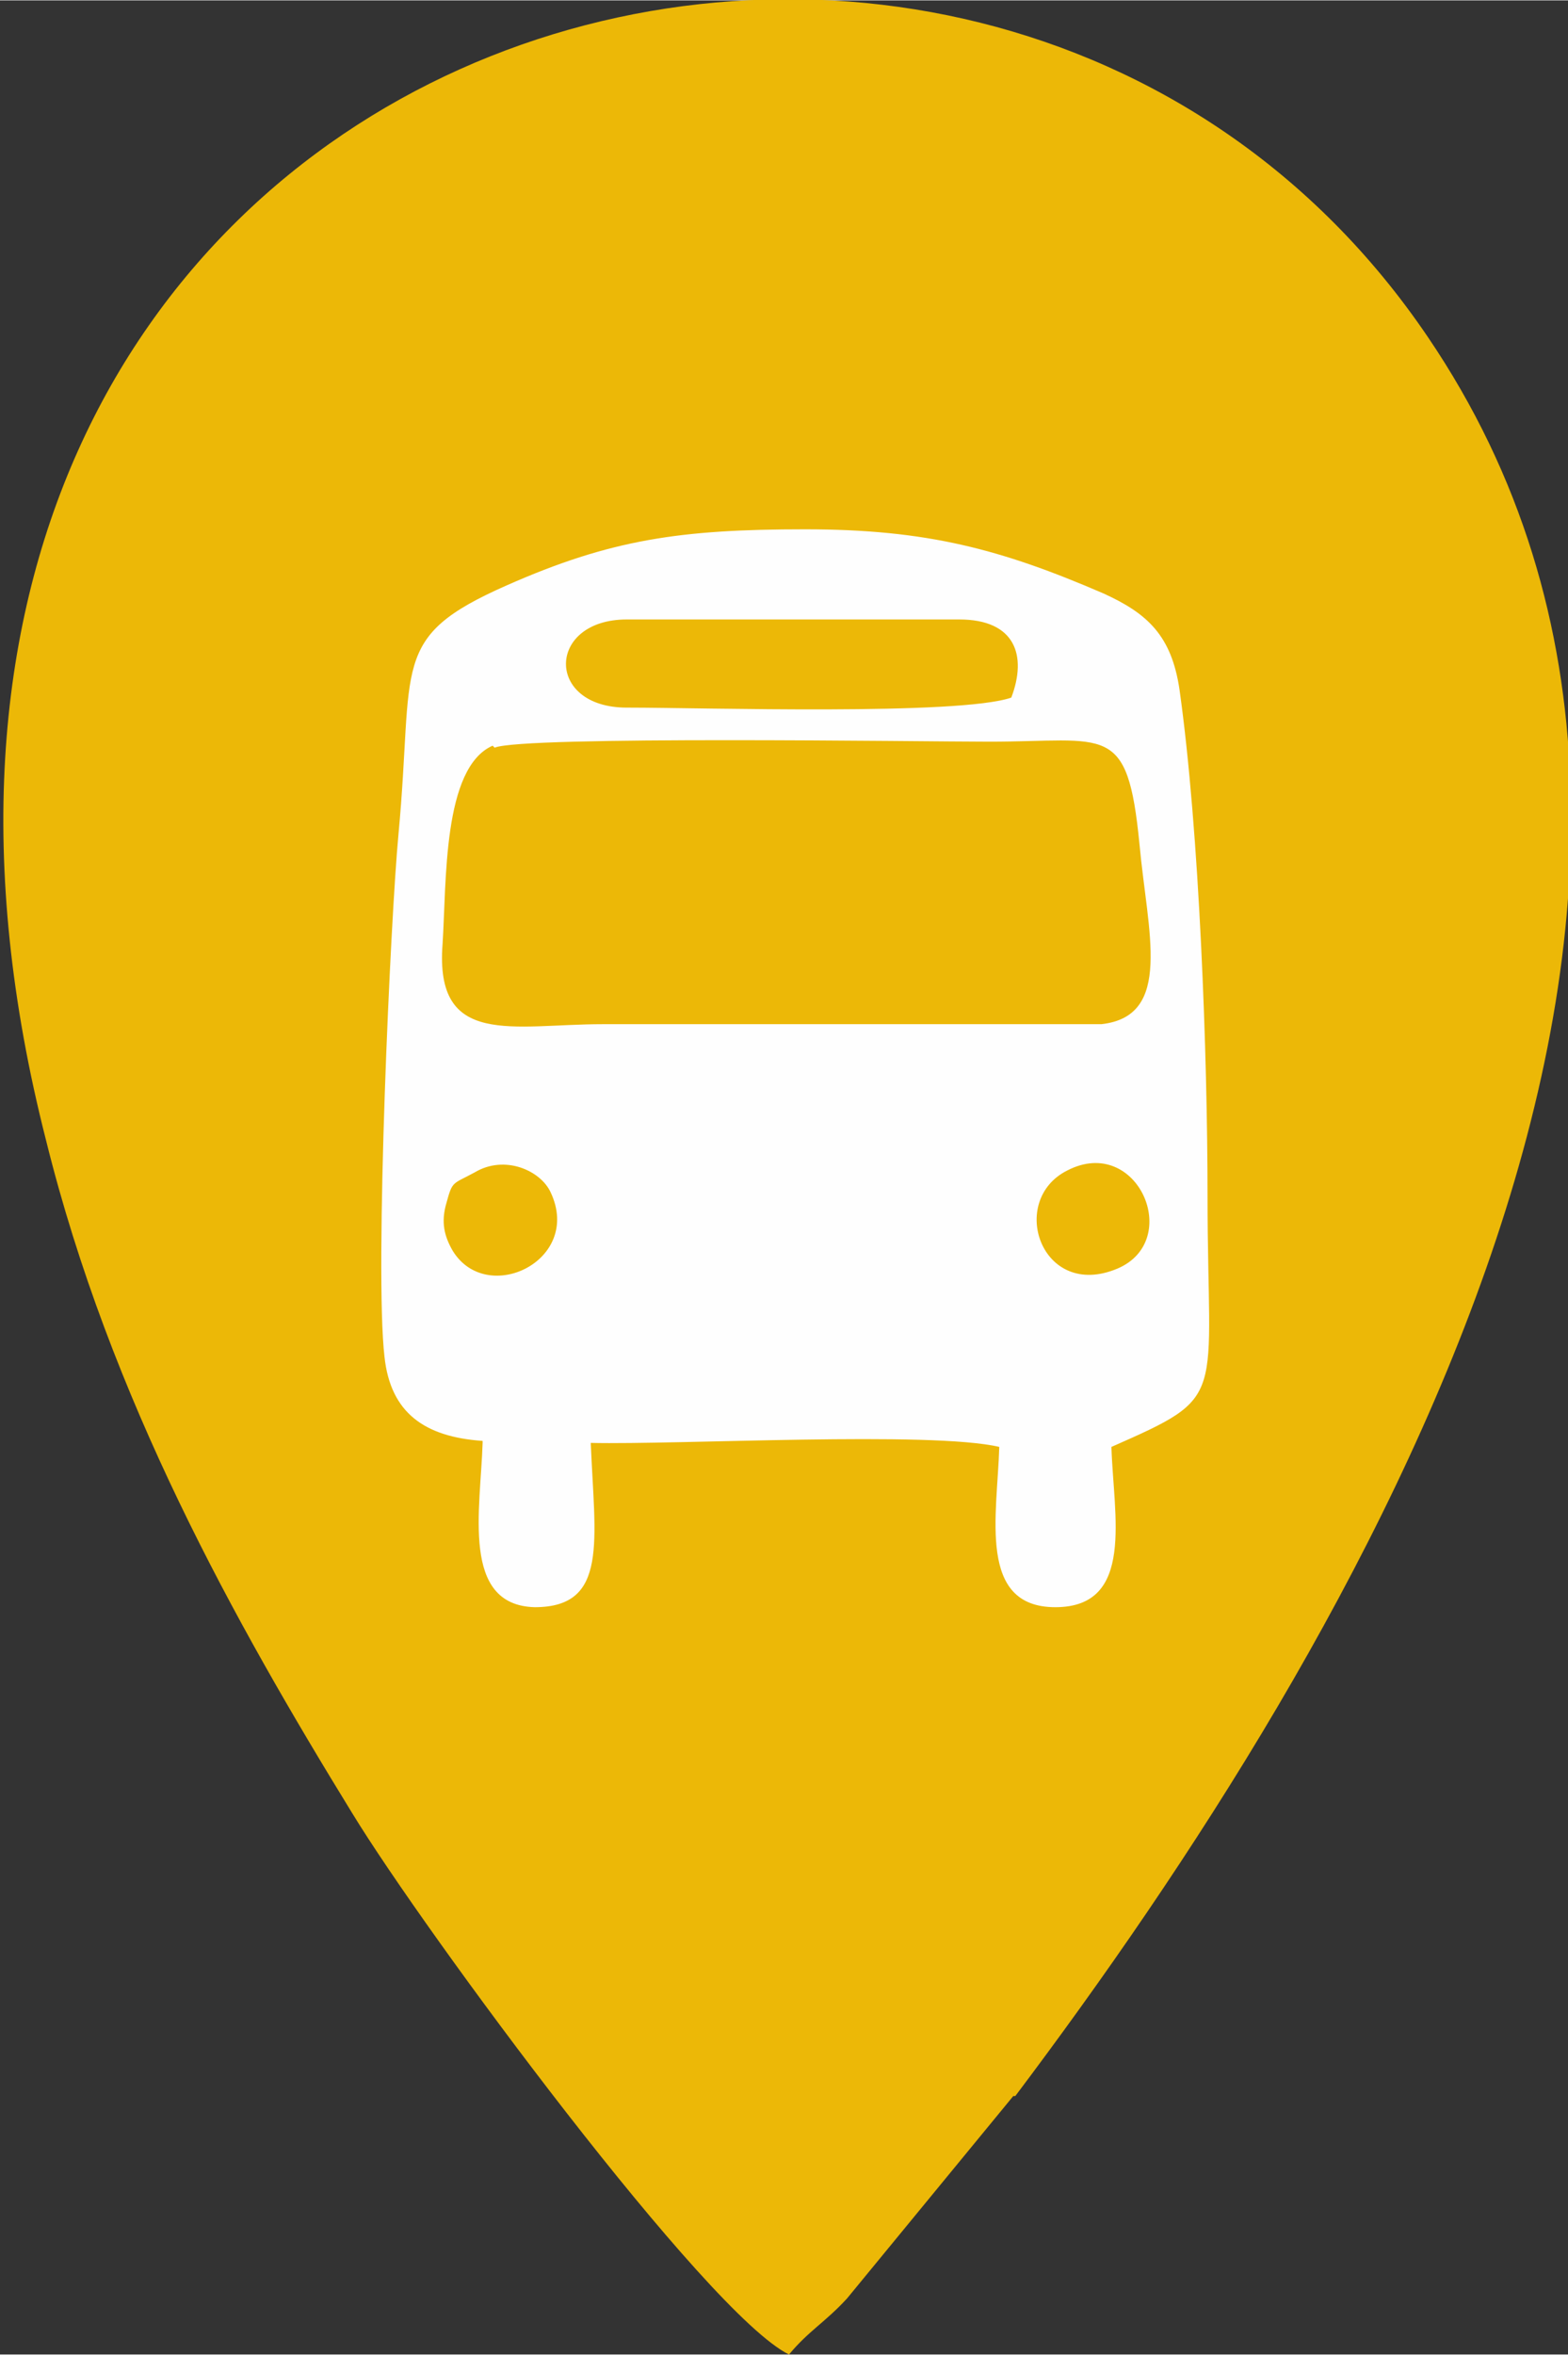 <?xml version="1.0" encoding="UTF-8"?>
<!DOCTYPE svg PUBLIC "-//W3C//DTD SVG 1.1//EN" "http://www.w3.org/Graphics/SVG/1.1/DTD/svg11.dtd">
<!-- Creator: CorelDRAW 2018 (64 Bit Versão de avaliação) -->
<svg xmlns="http://www.w3.org/2000/svg" xml:space="preserve" width="4.883mm" height="7.33mm" version="1.1" style="shape-rendering:geometricPrecision; text-rendering:geometricPrecision; image-rendering:optimizeQuality; fill-rule:evenodd; clip-rule:evenodd"
viewBox="0 0 7.83 11.75"
 xmlns:xlink="http://www.w3.org/1999/xlink">
 <rect x="0" y="0" width="7.83" height="11.75" fill="#333333" stroke="none"/>
 <defs>
  <style type="text/css">
   <![CDATA[
    .fil1 {fill:#FEFEFE}
    .fil0 {fill:#ECB807}
   ]]>
  </style>
 </defs>
 <g id="Camada_x0020_1">
  <path class="fil0" d="M5.06 10.46l-0.83 1.01c-0.11,0.12 -0.19,0.16 -0.29,0.28 -0.41,-0.2 -1.82,-2.11 -2.18,-2.7 -0.59,-0.96 -1.21,-2.07 -1.53,-3.36 -1.42,-5.56 4.63,-7.36 6.9,-4.01 1.88,2.77 -0.35,6.51 -2.06,8.78z"/>
  <path class="fil1" d="M2.41 7.2c-0.01,0.33 -0.11,0.81 0.26,0.82 0.37,0 0.3,-0.33 0.28,-0.82 0.44,0.01 1.7,-0.06 2.04,0.02 -0.01,0.34 -0.11,0.8 0.28,0.8 0.4,-0 0.29,-0.46 0.28,-0.8 0.59,-0.26 0.48,-0.22 0.48,-1.25 0,-0.7 -0.04,-1.82 -0.14,-2.53 -0.04,-0.27 -0.16,-0.38 -0.38,-0.48 -0.51,-0.22 -0.88,-0.32 -1.49,-0.32 -0.62,0 -0.97,0.05 -1.49,0.28 -0.59,0.26 -0.46,0.39 -0.54,1.24 -0.04,0.42 -0.12,2.18 -0.07,2.61 0.03,0.28 0.2,0.4 0.49,0.42zm2.92 -1.36c-0.3,0.15 -0.13,0.65 0.25,0.49 0.33,-0.14 0.1,-0.67 -0.25,-0.49zm-2.96 0.01c-0.11,0.06 -0.11,0.04 -0.14,0.15 -0.03,0.1 -0.01,0.17 0.03,0.24 0.17,0.28 0.65,0.05 0.49,-0.29 -0.05,-0.11 -0.23,-0.19 -0.38,-0.1zm0.77 -2.32c0.37,0 1.65,0.04 1.91,-0.05 0.08,-0.21 0.02,-0.39 -0.26,-0.39l-1.66 0c-0.4,0 -0.41,0.44 0,0.44zm-0.68 0.19c-0.25,0.11 -0.23,0.68 -0.25,0.99 -0.04,0.52 0.35,0.4 0.8,0.4l2.49 -0c0.36,-0.04 0.23,-0.46 0.19,-0.9 -0.06,-0.61 -0.16,-0.51 -0.75,-0.51 -0.33,0 -2.33,-0.03 -2.47,0.03z"/>
 </g>
</svg>
